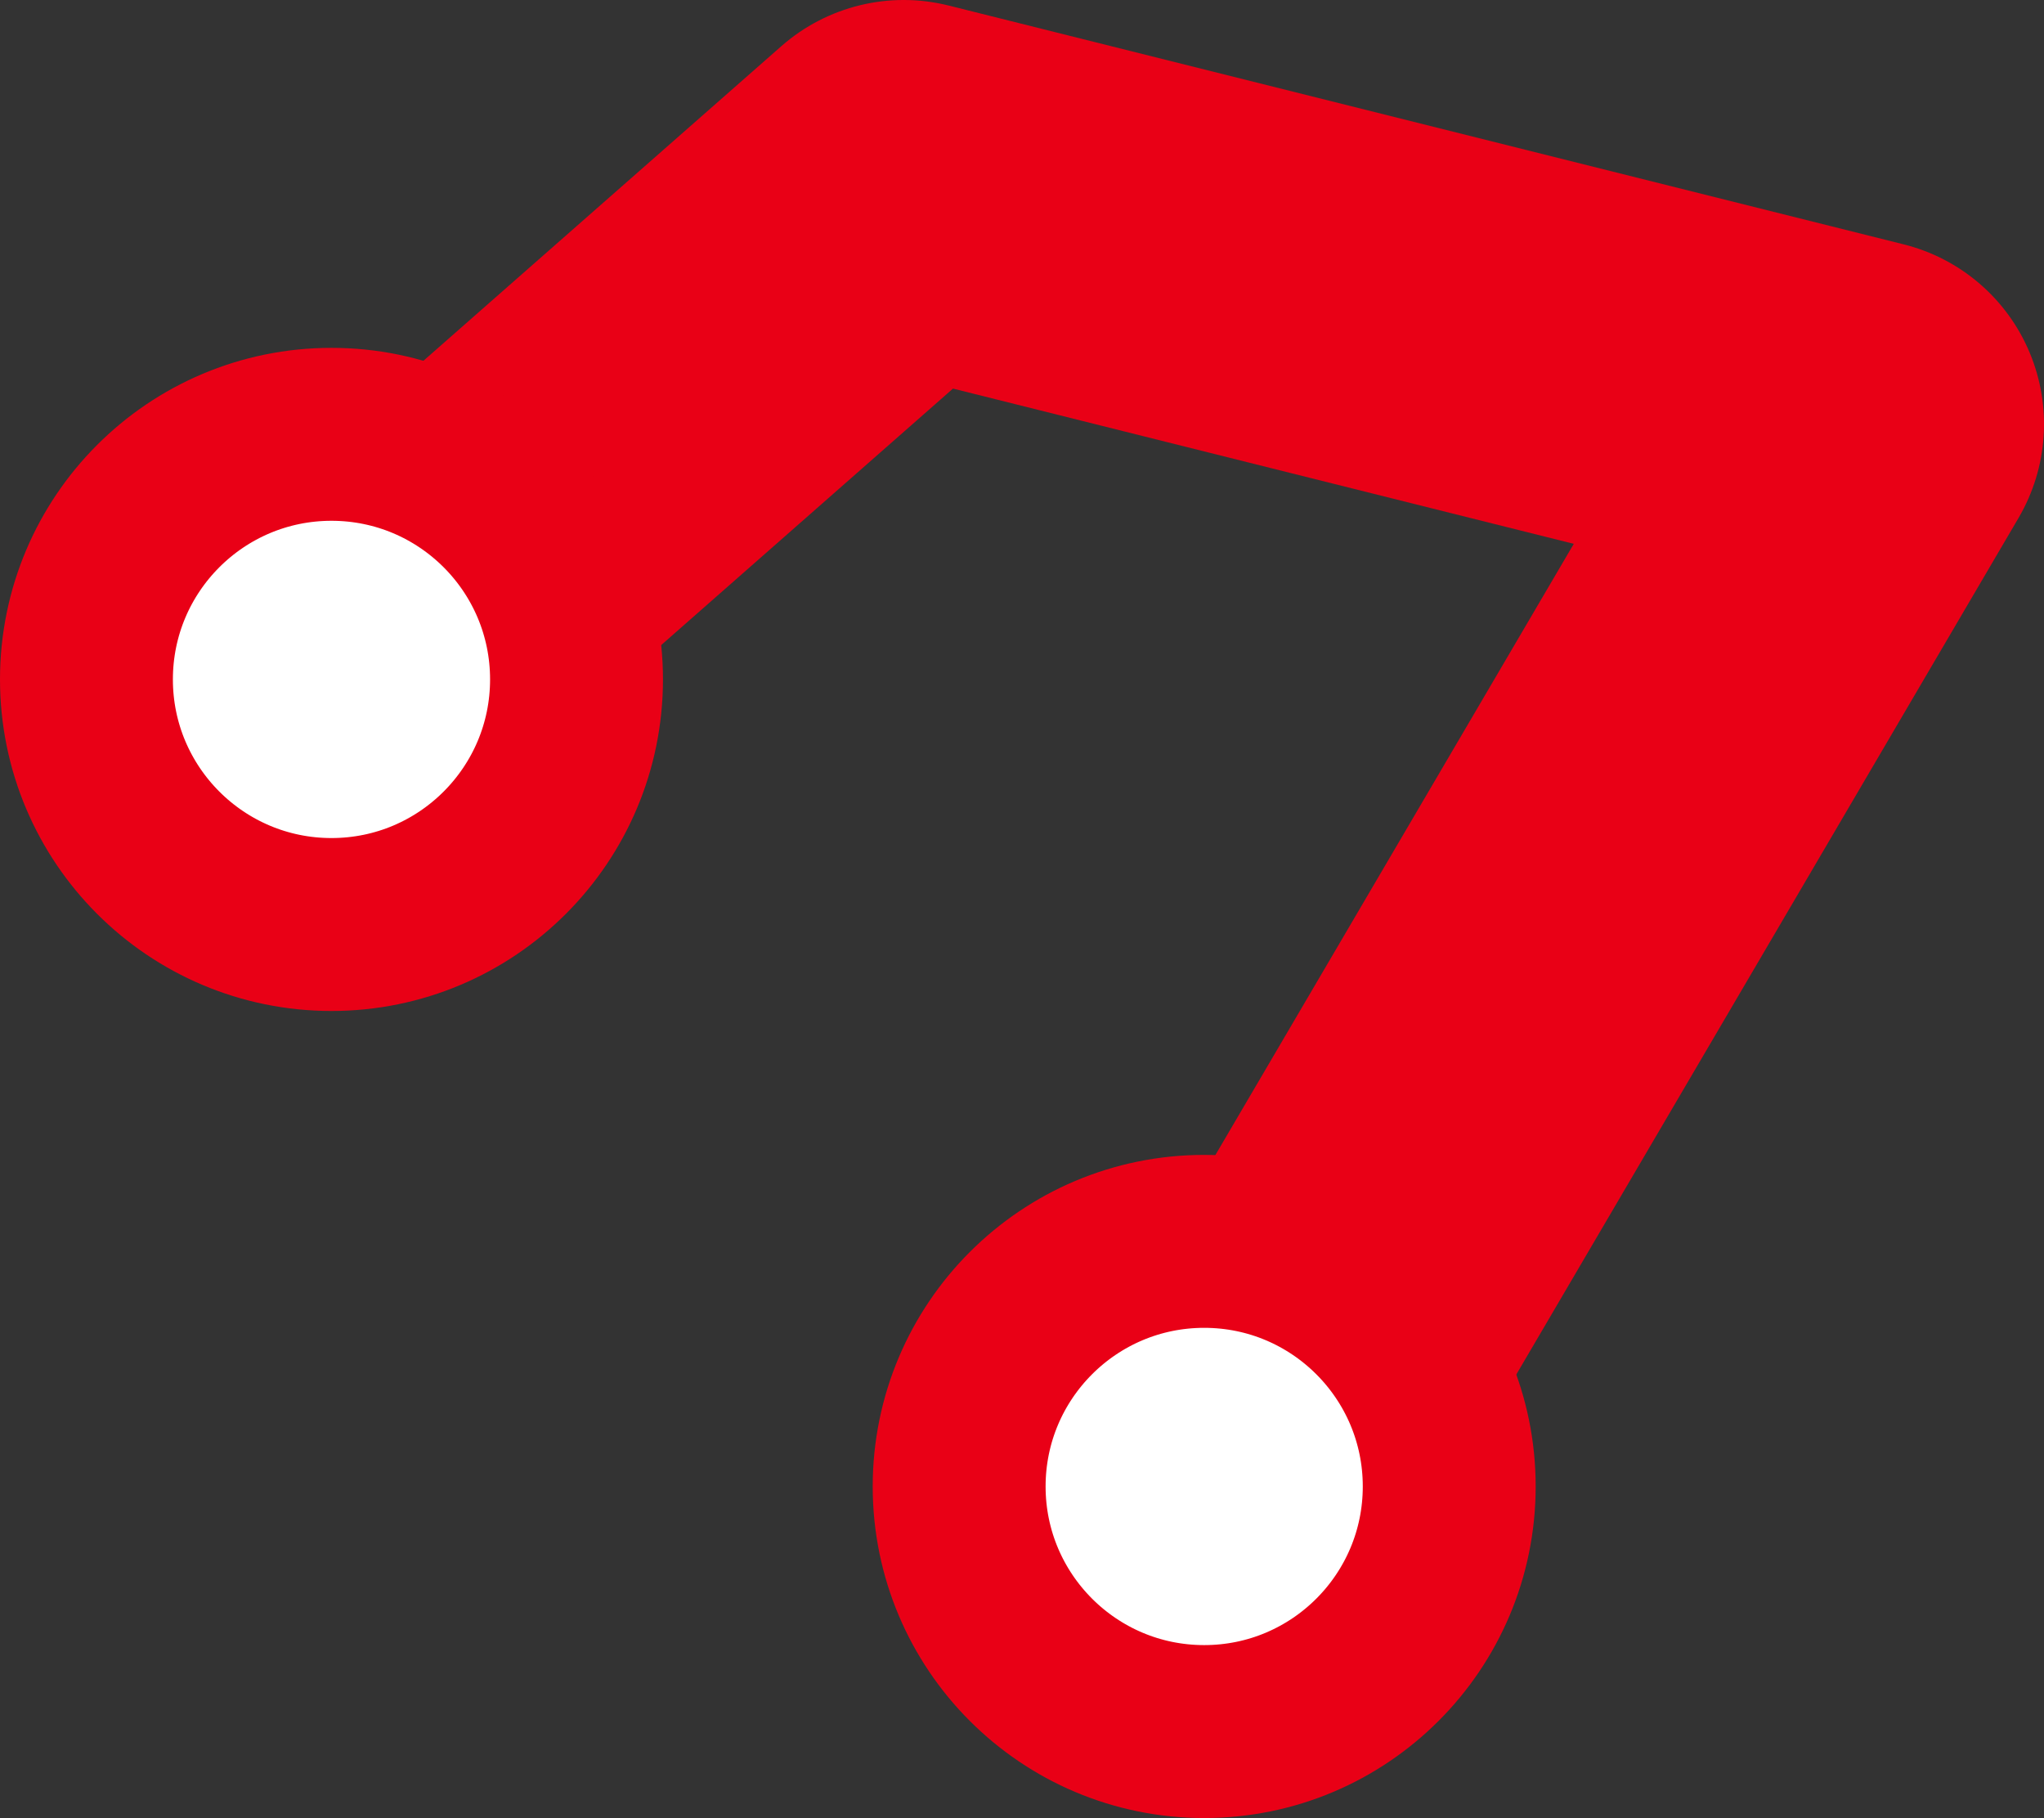 <?xml version="1.0" encoding="UTF-8" standalone="no"?>
<!-- Generator: Adobe Illustrator 16.0.0, SVG Export Plug-In . SVG Version: 6.00 Build 0)  -->

<svg
   version="1.1"
   x="0px"
   y="0px"
   width="82.757"
   height="73.589"
   viewBox="0 0 82.757 73.589"
   enable-background="new 0 0 2266.018 1821.959"
   xml:space="preserve"
   id="svg94"
   sodipodi:docname="프로젝트 작업.svg"
   inkscape:version="1.3 (0e150ed6c4, 2023-07-21)"
   xmlns:inkscape="http://www.inkscape.org/namespaces/inkscape"
   xmlns:sodipodi="http://sodipodi.sourceforge.net/DTD/sodipodi-0.dtd"
   xmlns="http://www.w3.org/2000/svg"
   xmlns:svg="http://www.w3.org/2000/svg"><rect x="0" y="0" width="82.757" height="73.589" fill="#333333" stroke="none"/><defs
   id="defs94" /><sodipodi:namedview
   id="namedview94"
   pagecolor="#ffffff"
   bordercolor="#000000"
   borderopacity="0.25"
   inkscape:showpageshadow="2"
   inkscape:pageopacity="0.0"
   inkscape:pagecheckerboard="0"
   inkscape:deskcolor="#d1d1d1"
   inkscape:zoom="0.30155562"
   inkscape:cx="771.00205"
   inkscape:cy="1029.6608"
   inkscape:window-width="1920"
   inkscape:window-height="991"
   inkscape:window-x="-9"
   inkscape:window-y="-9"
   inkscape:window-maximized="1"
   inkscape:current-layer="g3" />&#10;&#10;&#10;&#10;<g
   id="레이어_3"
   transform="translate(-1507.746,-291.832)">&#10;	&#10;	&#10;	<g
   id="g8"
   inkscape:export-filename="c2.svg"
   inkscape:export-xdpi="96"
   inkscape:export-ydpi="96">&#10;		&#10;		&#10;		<g
   id="g97"><g
     id="g118"><path
       fill="#e90016"
       d="m 1556.993,360.833 c -1.289,0 -2.595,-0.333 -3.787,-1.032 -3.572,-2.095 -4.771,-6.69 -2.676,-10.264 l 20.935,-35.692 -25.135,-6.284 -19.045,16.737 c -3.112,2.733 -7.852,2.429 -10.585,-0.683 -2.733,-3.111 -2.429,-7.85 0.684,-10.584 l 22,-19.333 c 1.851,-1.625 4.382,-2.24 6.771,-1.642 l 38.667,9.667 c 2.292,0.573 4.182,2.193 5.096,4.371 0.915,2.179 0.75,4.661 -0.444,6.699 l -26.001,44.333 c -1.4,2.381 -3.906,3.707 -6.48,3.707 z"
       id="path6" /><circle
       fill="#ffffff"
       stroke="#e90016"
       stroke-width="7"
       stroke-miterlimit="10"
       cx="1521.167"
       cy="319.333"
       r="9.921"
       id="circle7" /><circle
       fill="#ffffff"
       stroke="#e90016"
       stroke-width="7"
       stroke-miterlimit="10"
       cx="1556.501"
       cy="352"
       r="9.921"
       id="circle8" /></g></g>&#10;	</g>&#10;	&#10;	&#10;	&#10;	&#10;	&#10;	&#10;	&#10;	&#10;	&#10;	&#10;	&#10;	&#10;	&#10;	&#10;	&#10;	&#10;	&#10;	&#10;	&#10;</g>&#10;&#10;</svg>
